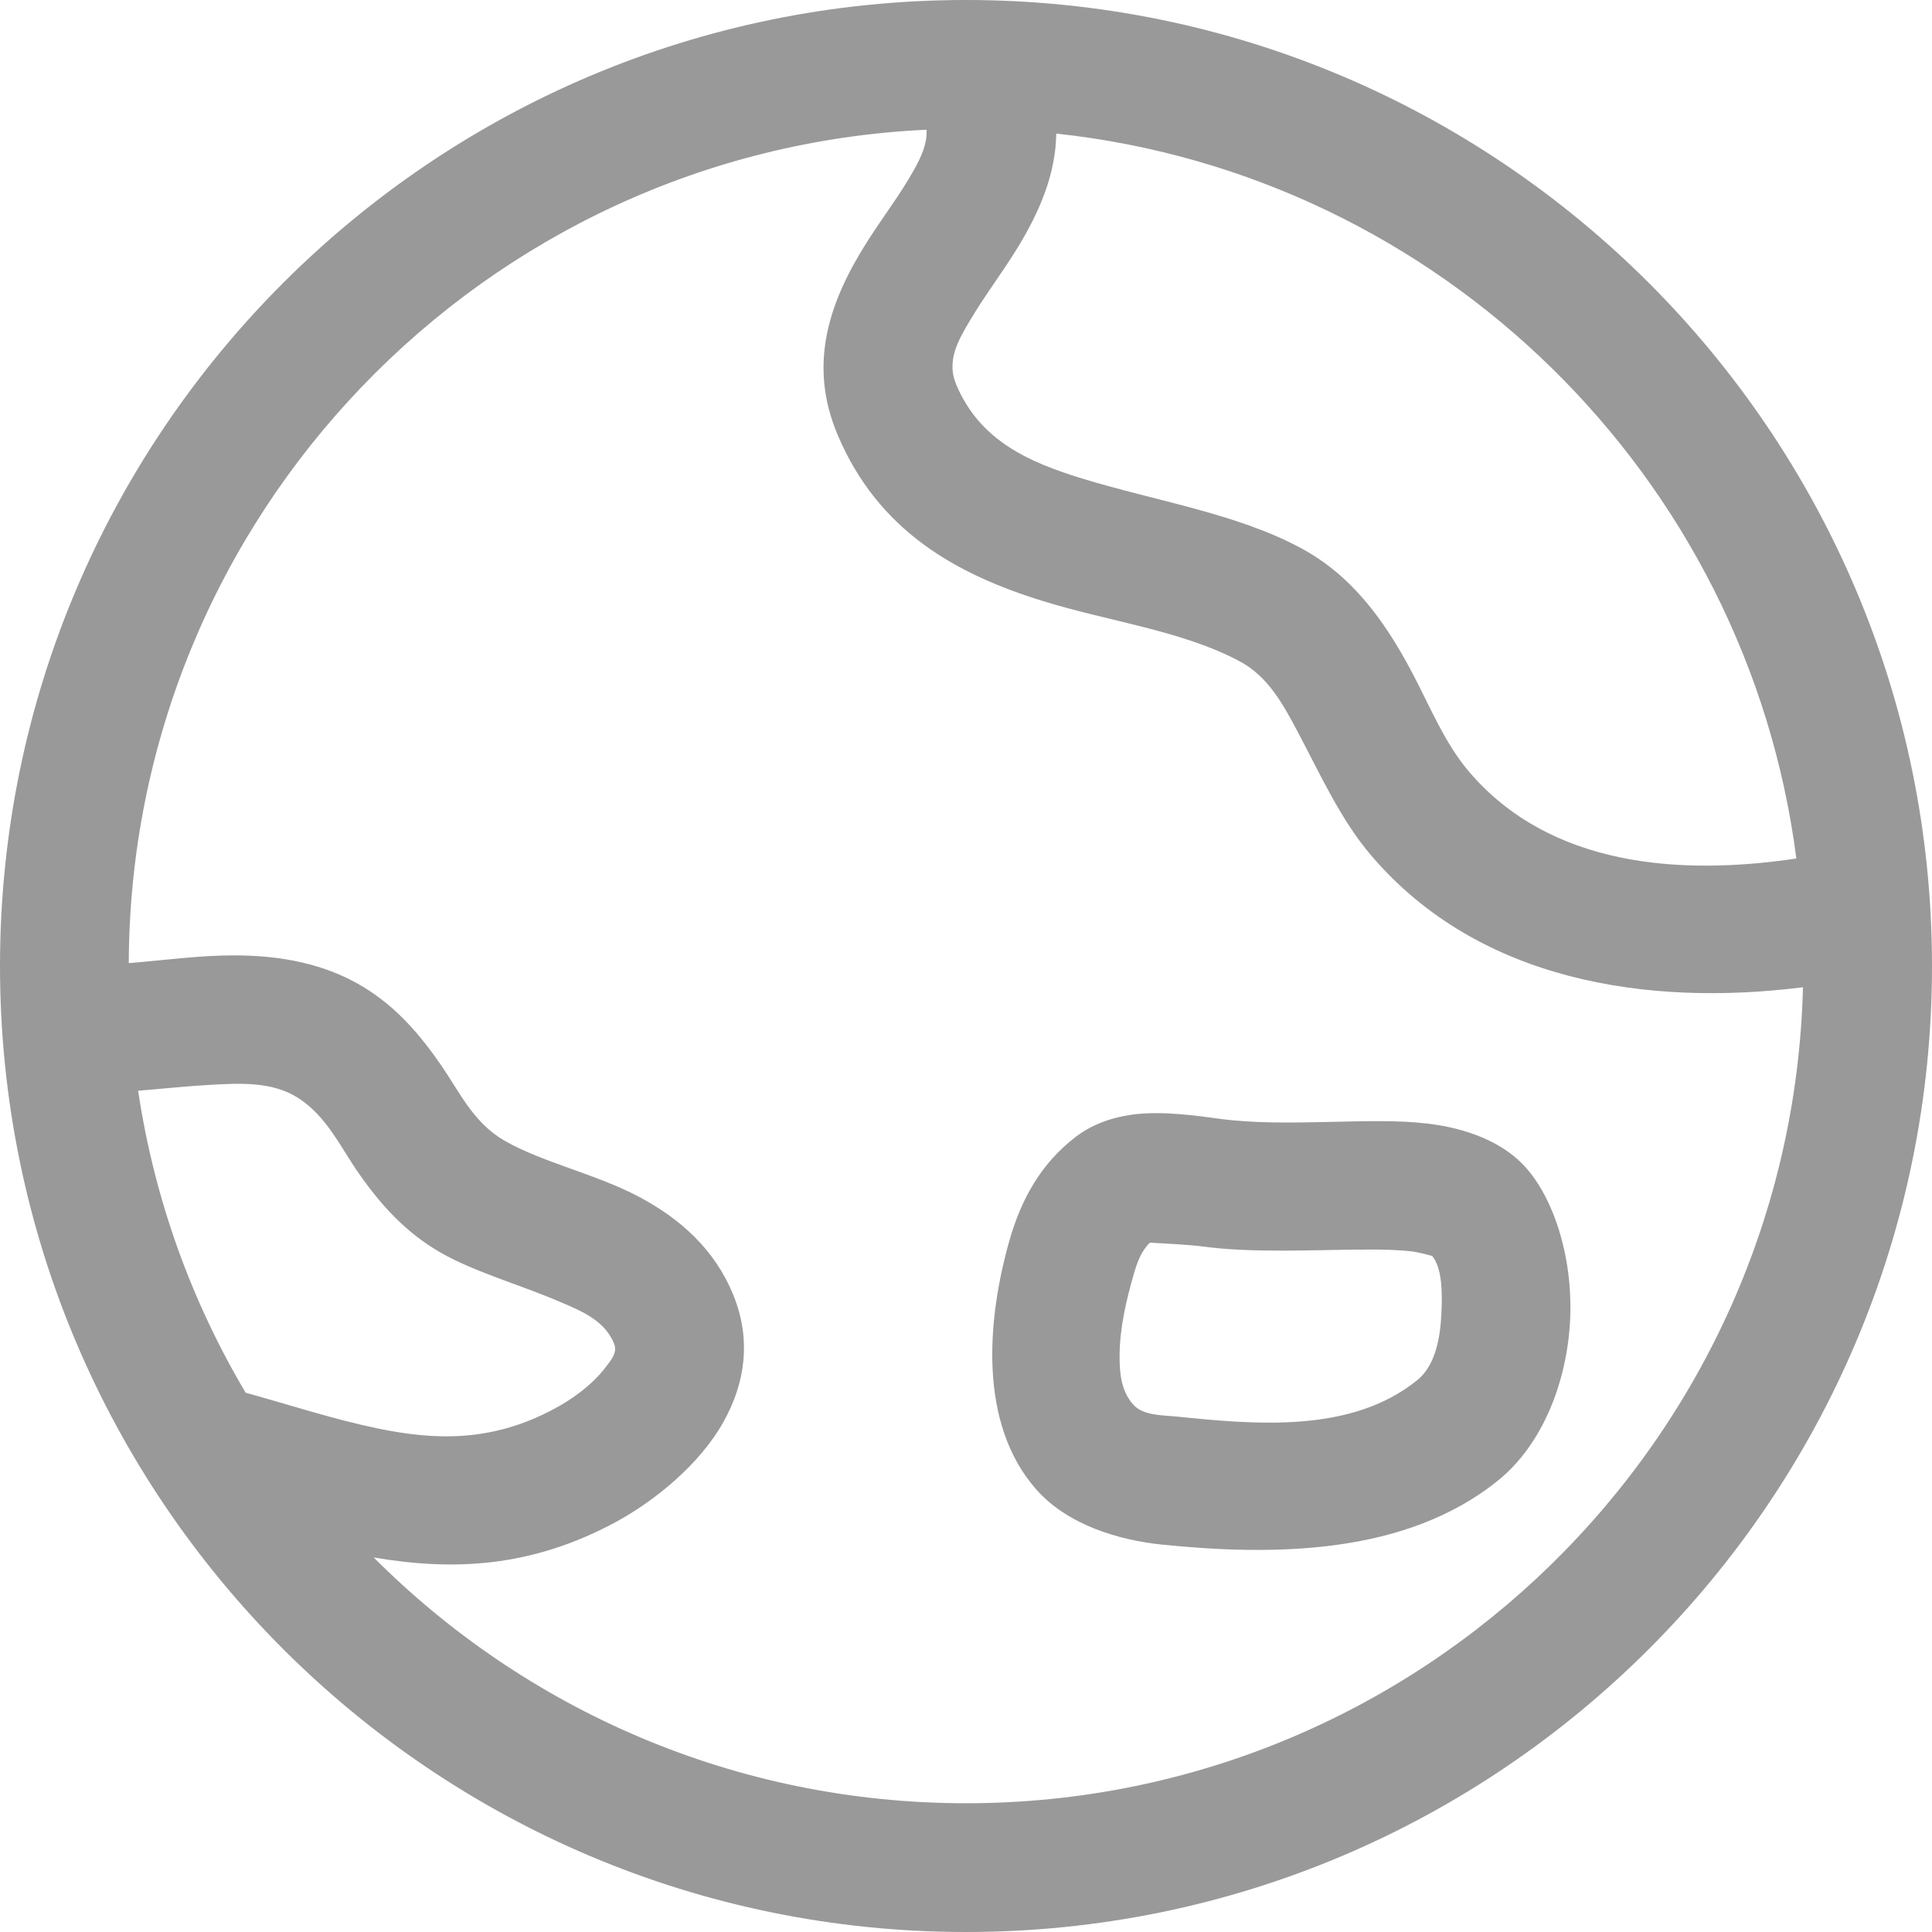 <svg width="14" height="14" viewBox="0 0 14 14" fill="none" xmlns="http://www.w3.org/2000/svg">
<path fill-rule="evenodd" clip-rule="evenodd" d="M7 0C3.136 0 0 3.136 0 7C0 10.864 3.136 14 7 14C10.864 14 14 10.864 14 7C14 3.136 10.864 0 7 0ZM6.714 0.94C3.506 1.089 0.945 3.736 0.933 6.979C1.178 6.96 1.439 6.923 1.689 6.923C2.031 6.922 2.356 6.983 2.635 7.153C2.876 7.3 3.046 7.501 3.198 7.721C3.331 7.915 3.432 8.138 3.658 8.267C3.931 8.423 4.312 8.506 4.622 8.668C4.93 8.83 5.181 9.055 5.315 9.387C5.445 9.708 5.4 10.021 5.244 10.301C5.071 10.613 4.74 10.879 4.461 11.03C3.843 11.363 3.279 11.383 2.708 11.286C3.806 12.386 5.324 13.067 7 13.067C10.296 13.067 12.983 10.431 13.065 7.154C11.938 7.296 10.715 7.111 9.937 6.2C9.715 5.941 9.567 5.61 9.401 5.298C9.295 5.098 9.186 4.9 8.983 4.792C8.568 4.57 8.037 4.504 7.559 4.356C6.92 4.159 6.364 3.843 6.071 3.154C5.851 2.636 6.01 2.182 6.286 1.748C6.396 1.575 6.525 1.407 6.622 1.233C6.674 1.139 6.72 1.043 6.714 0.94ZM11.028 8.43C10.877 8.279 10.64 8.176 10.337 8.141C9.92 8.092 9.323 8.173 8.836 8.107C8.676 8.085 8.416 8.048 8.204 8.077C8.045 8.099 7.905 8.154 7.798 8.236C7.545 8.428 7.399 8.69 7.314 8.992C7.155 9.552 7.085 10.312 7.509 10.793C7.734 11.048 8.101 11.16 8.422 11.193C9.232 11.275 10.187 11.269 10.857 10.727C11.178 10.467 11.357 10.012 11.378 9.558C11.399 9.093 11.247 8.649 11.028 8.43ZM1.78 10.092C2.111 10.184 2.426 10.287 2.737 10.351C3.155 10.438 3.567 10.451 4.018 10.208C4.142 10.142 4.291 10.037 4.389 9.907C4.429 9.855 4.476 9.8 4.45 9.737C4.384 9.572 4.221 9.503 4.059 9.434C3.765 9.308 3.44 9.218 3.195 9.078C2.938 8.931 2.758 8.728 2.603 8.507C2.464 8.309 2.365 8.081 2.149 7.949C1.97 7.84 1.748 7.848 1.525 7.861C1.349 7.871 1.172 7.89 1.001 7.904C1.119 8.694 1.389 9.433 1.78 10.092ZM8.332 9.005C8.393 9.008 8.624 9.02 8.711 9.032C9.08 9.082 9.511 9.056 9.888 9.055C10.011 9.054 10.126 9.056 10.228 9.068C10.28 9.074 10.356 9.095 10.378 9.101C10.448 9.186 10.453 9.353 10.445 9.516C10.437 9.699 10.4 9.896 10.27 10.001C9.791 10.389 9.096 10.323 8.516 10.264C8.414 10.254 8.281 10.258 8.21 10.176C8.126 10.081 8.112 9.953 8.113 9.826C8.113 9.626 8.162 9.42 8.212 9.246C8.237 9.156 8.267 9.069 8.332 9.005ZM7.654 0.968C7.65 1.257 7.537 1.528 7.375 1.793C7.266 1.972 7.132 2.147 7.026 2.327C6.94 2.472 6.857 2.618 6.93 2.789C7.103 3.196 7.457 3.348 7.833 3.465C8.37 3.63 8.958 3.72 9.422 3.969C9.794 4.167 10.03 4.494 10.225 4.859C10.359 5.111 10.467 5.384 10.646 5.593C11.231 6.278 12.168 6.348 13.017 6.221C12.661 3.453 10.438 1.267 7.654 0.968Z" fill="#999999"/>
</svg>
